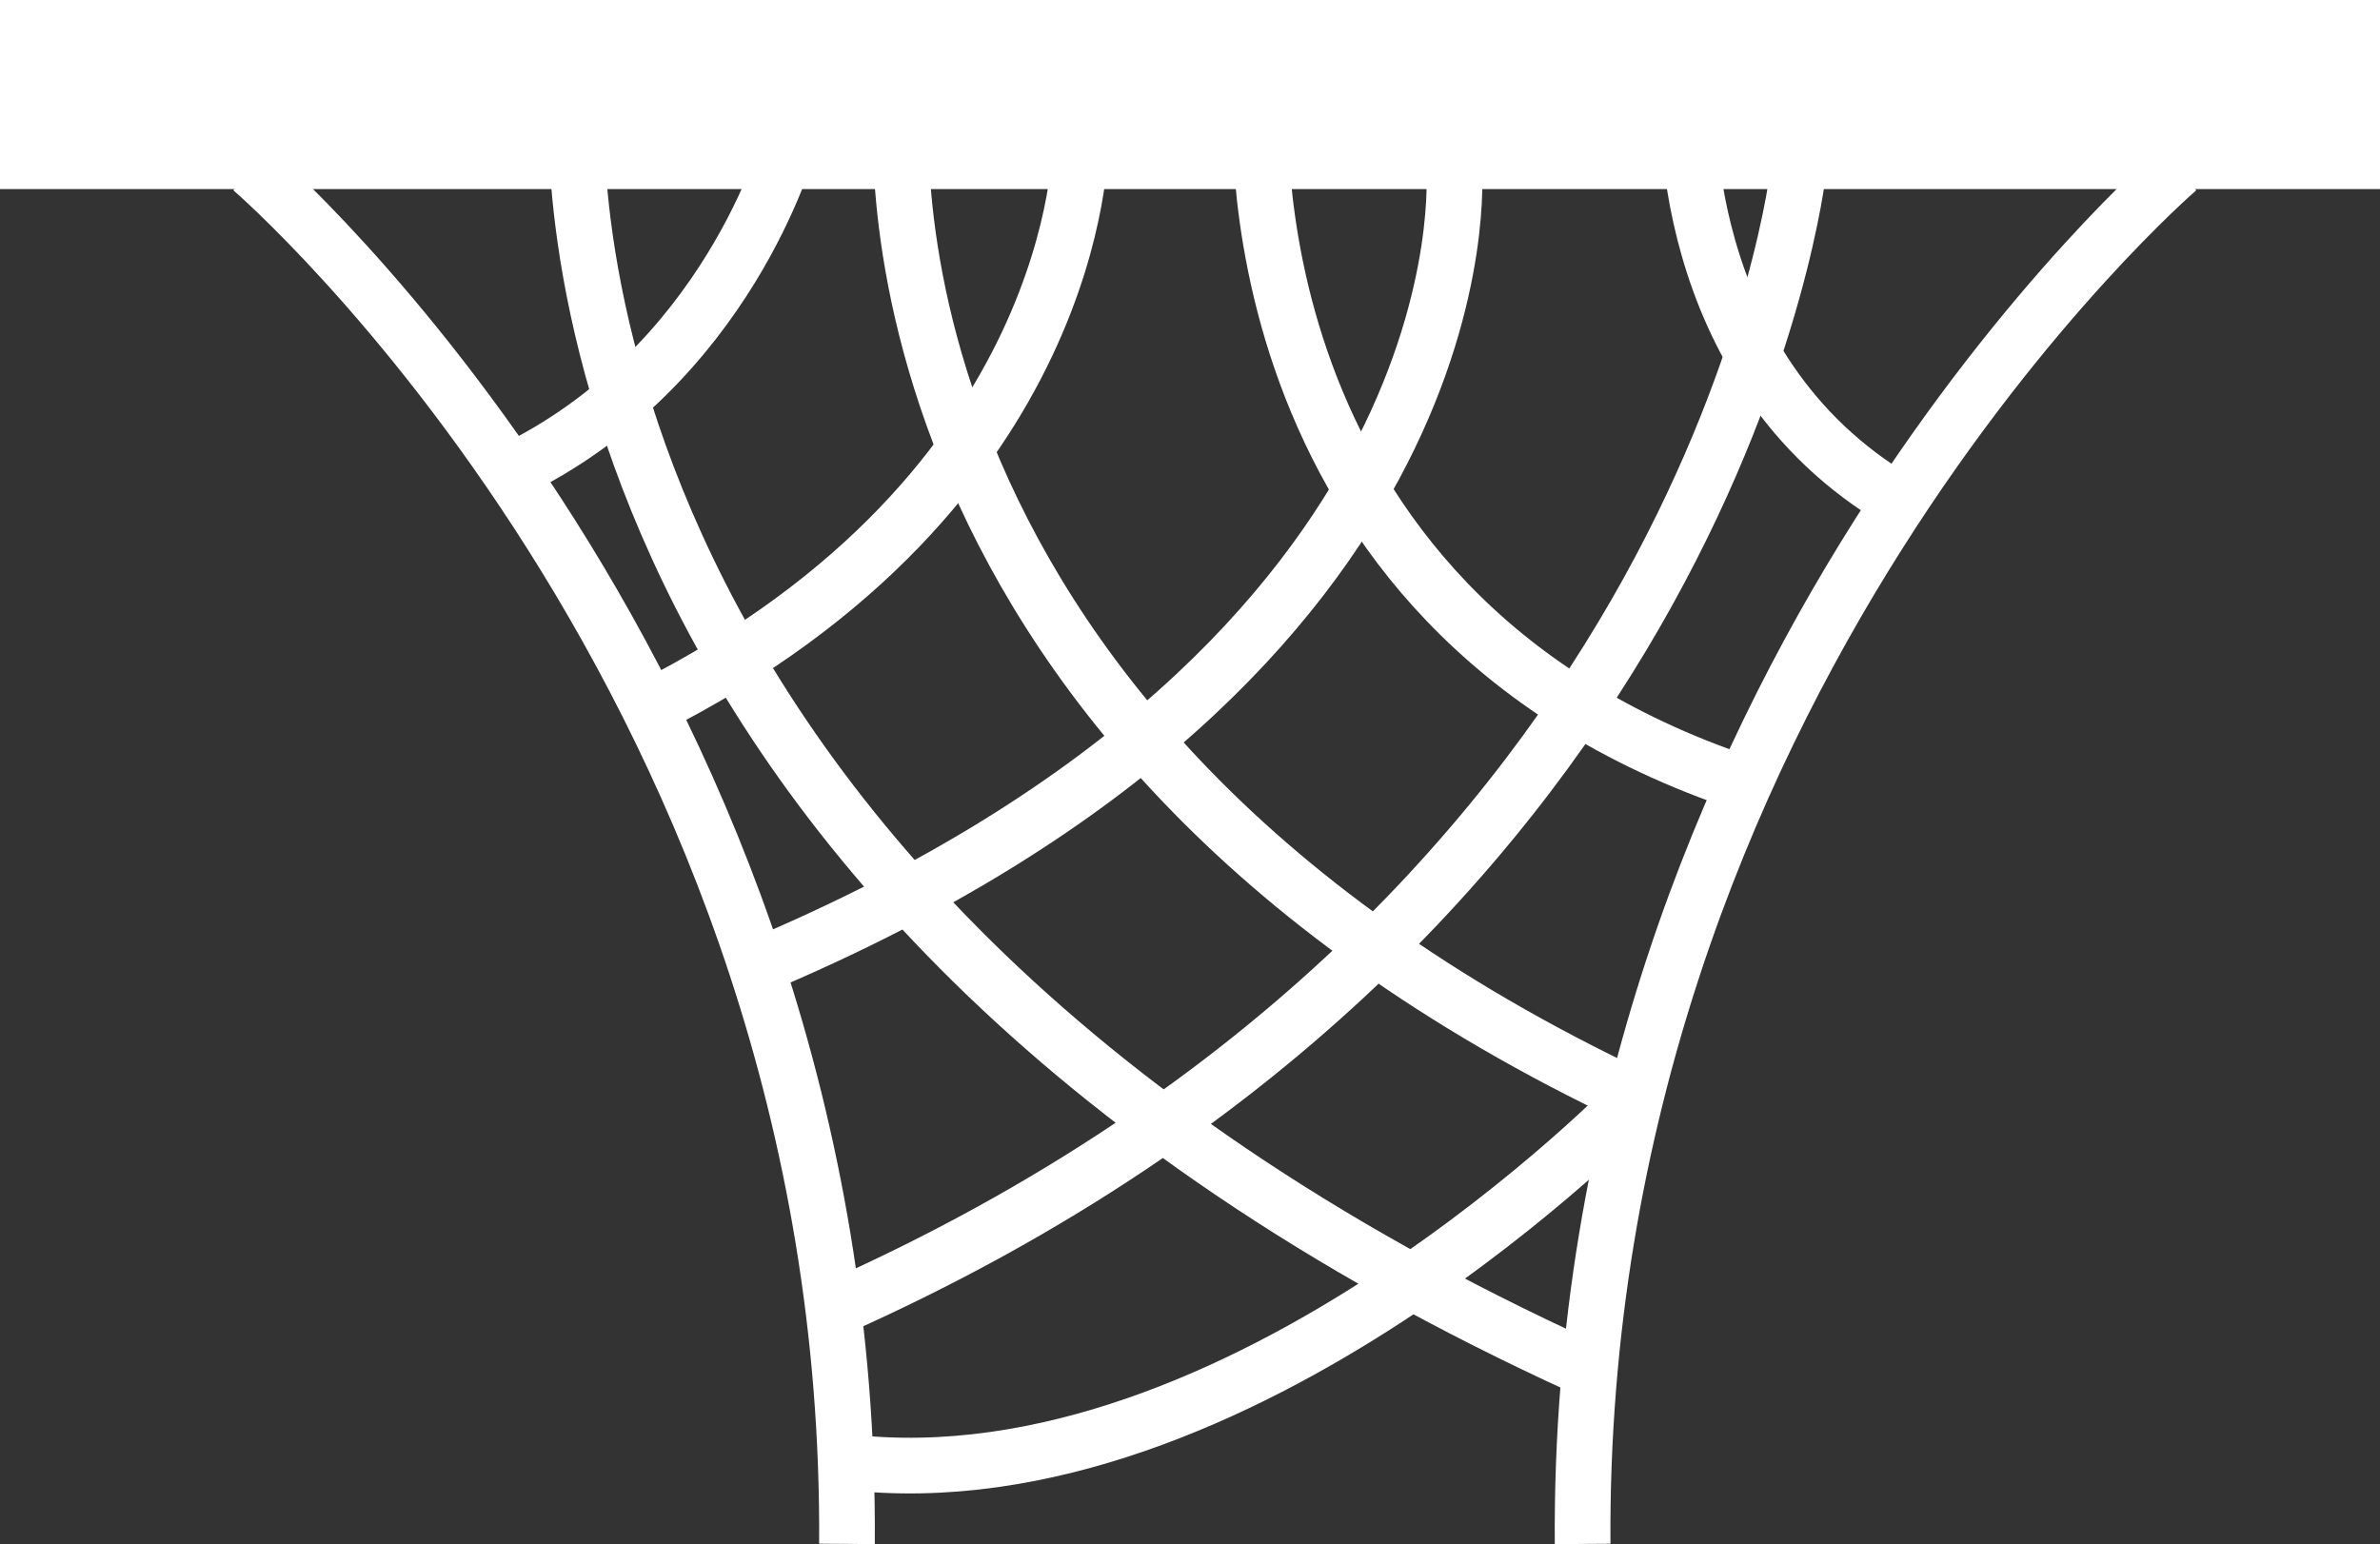 <svg id="Layer_1" data-name="Layer 1" xmlns="http://www.w3.org/2000/svg" viewBox="0 0 598.36 388.24"><rect x="0" y="0" width="598.36" height="388.24" fill="#333333" stroke="none"/><defs><style>.cls-1{fill:#fff;}.cls-2{fill:none;stroke:#fff;stroke-miterlimit:10;stroke-width:14px;}</style></defs><title>hoop</title><rect class="cls-1" width="598.36" height="47.54"/><path class="cls-2" d="M215.89,301.81s151.17,129.9,149.71,345.65" transform="translate(-152.66 -259.27)"/><path class="cls-2" d="M700.26,301.81S549.08,431.72,550.55,647.47" transform="translate(-152.66 -259.27)"/><path class="cls-2" d="M350.92,295.41s-15.39,56.33-70.07,82.47" transform="translate(-152.66 -259.27)"/><path class="cls-2" d="M424.3,295.41s.38,86.95-108.42,141.81" transform="translate(-152.66 -259.27)"/><path class="cls-2" d="M518.24,301.81S528.39,424.46,342.8,502.36" transform="translate(-152.66 -259.27)"/><path class="cls-2" d="M604.83,301.81S584.73,489.62,362.15,588.45" transform="translate(-152.66 -259.27)"/><path class="cls-2" d="M577.07,283s-4,69.1,53.14,102.39" transform="translate(-152.66 -259.27)"/><path class="cls-2" d="M469.69,283S459.25,412.39,591.18,456.36" transform="translate(-152.66 -259.27)"/><path class="cls-2" d="M379.49,283s-17.86,157,184.36,252.3" transform="translate(-152.66 -259.27)"/><path class="cls-2" d="M297.75,283s-17.15,196.88,252.79,320" transform="translate(-152.66 -259.27)"/><path class="cls-2" d="M563.85,535.34s-99.39,103.14-198.24,91.52" transform="translate(-152.66 -259.27)"/></svg>